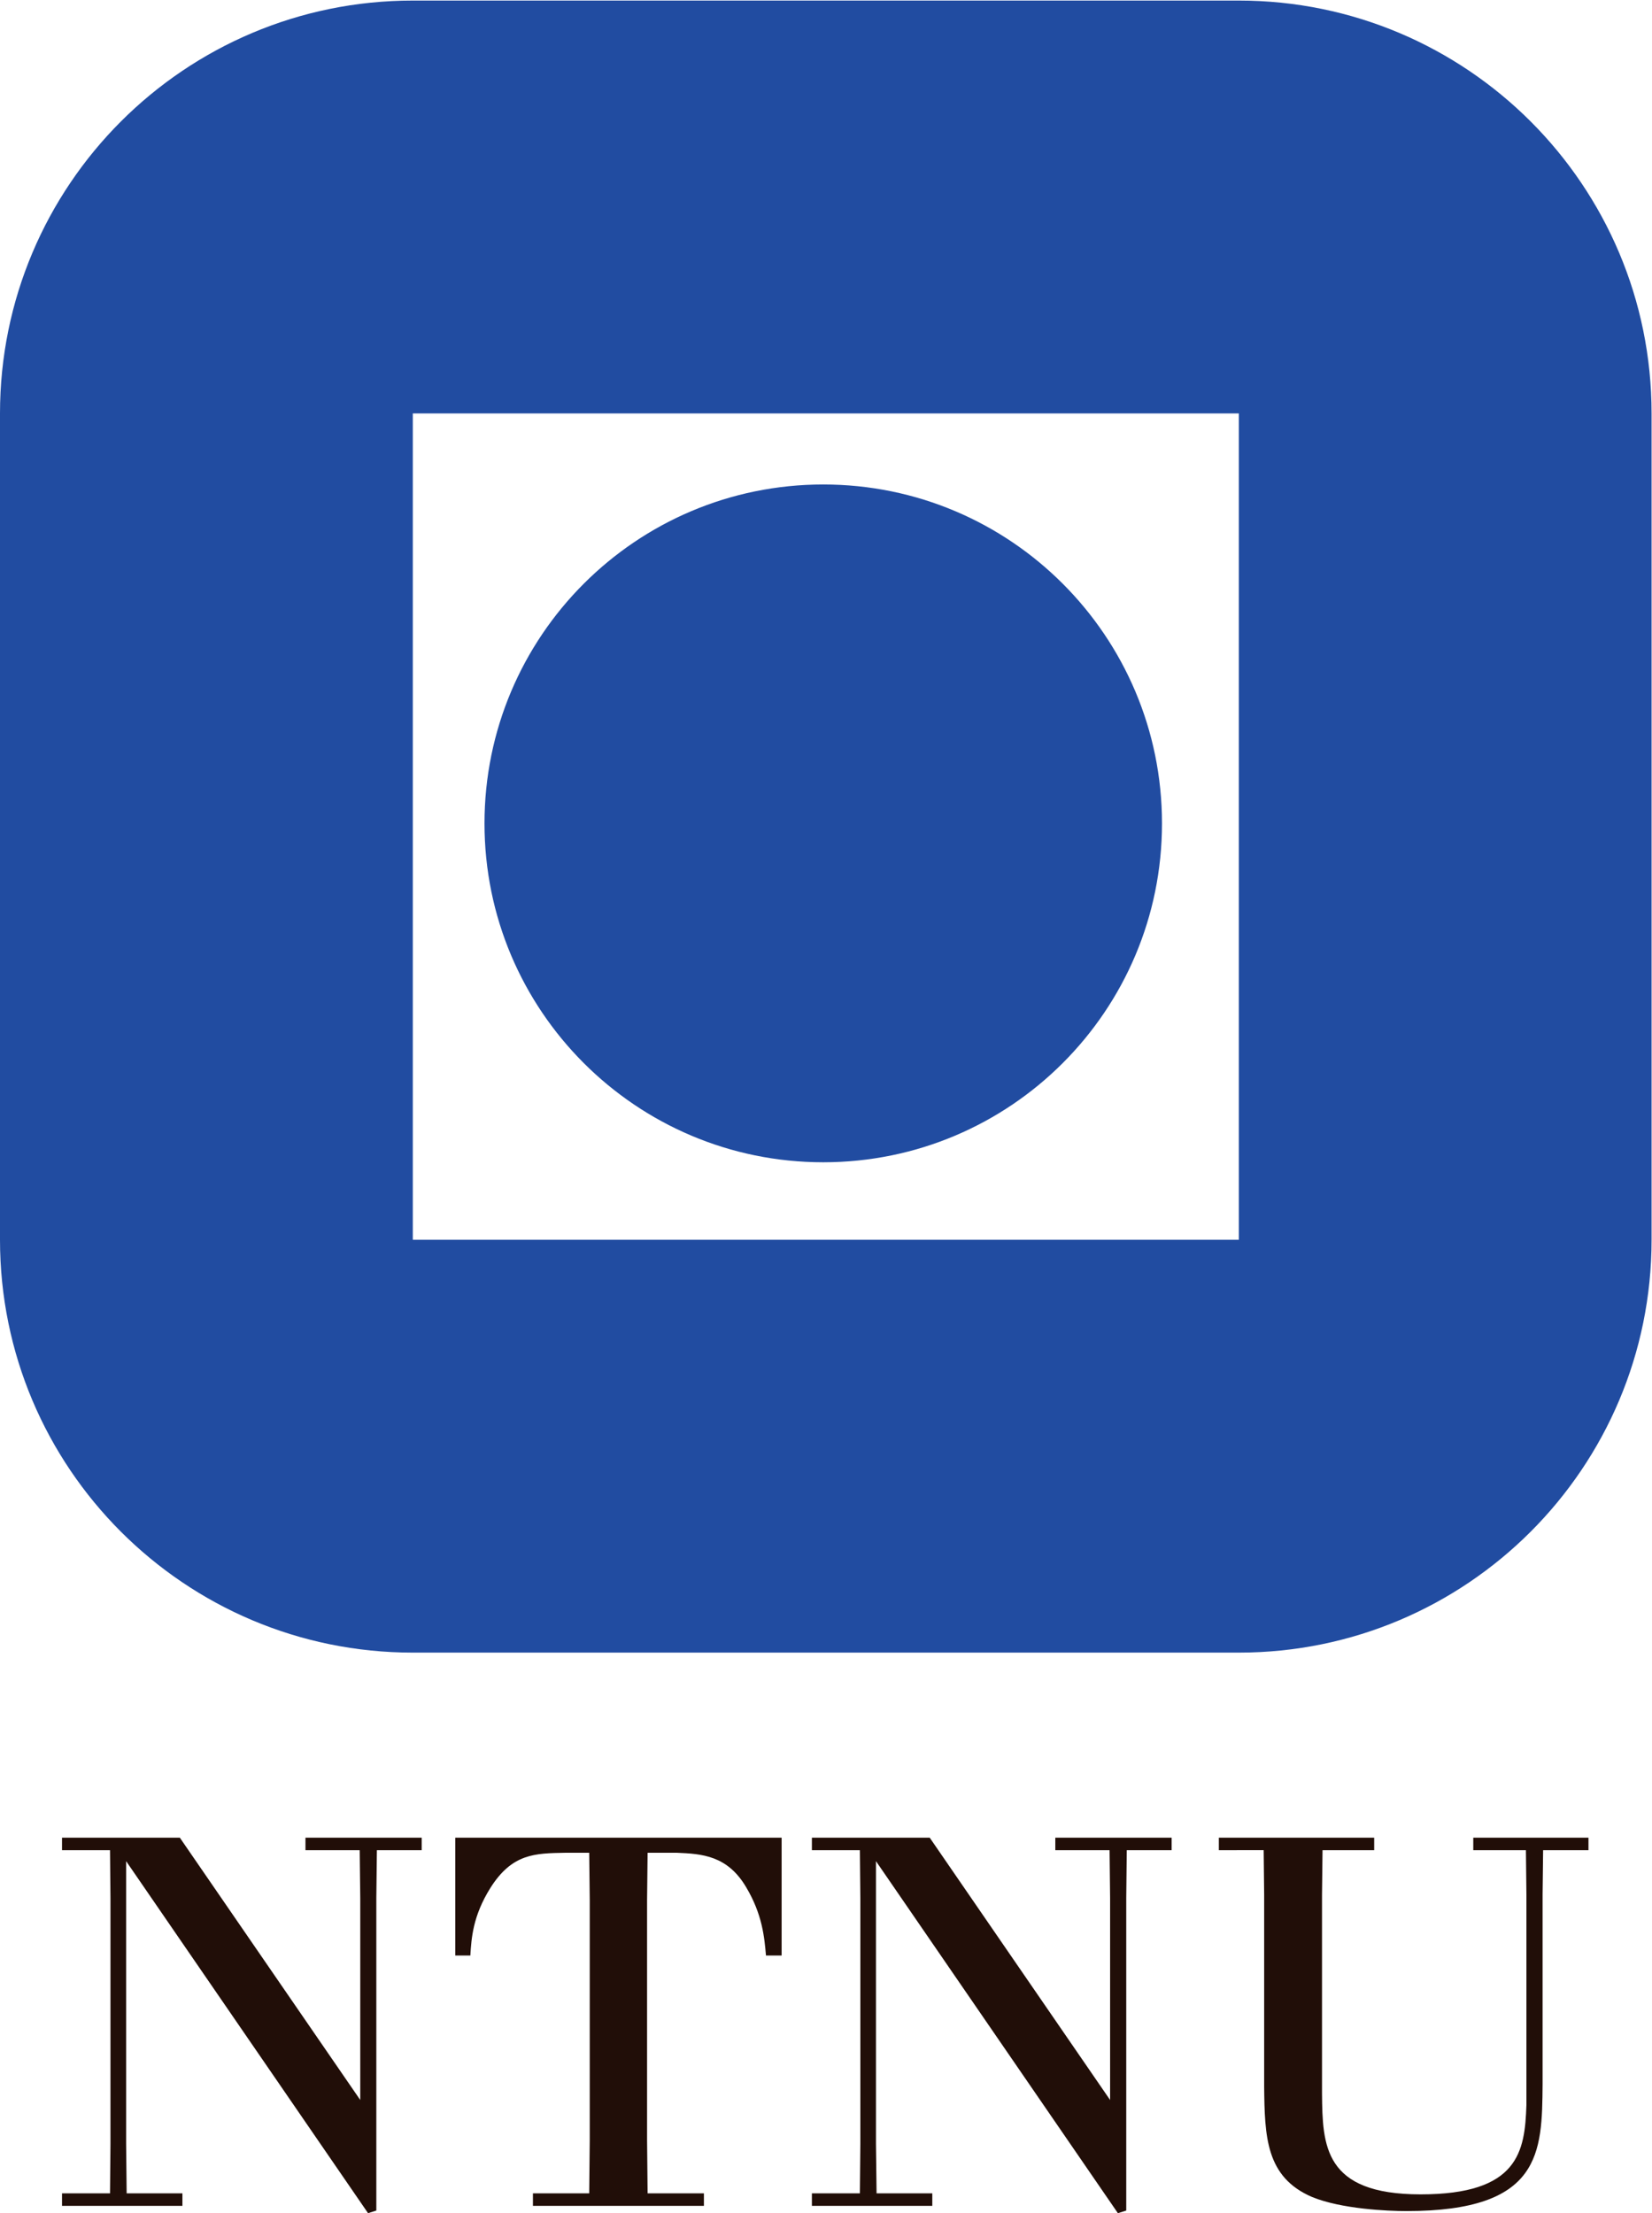 <?xml version="1.0" encoding="UTF-8" standalone="no"?>
<!-- Created with Inkscape (http://www.inkscape.org/) -->

<svg
   version="1.1"
   id="svg1"
   width="58.803"
   height="78.759"
   viewBox="0 0 58.803 78.759"
   sodipodi:docname="Obsidian + NTNU logo.svg"
   inkscape:version="1.3 (0e150ed6c4, 2023-07-21)"
   xmlns:inkscape="http://www.inkscape.org/namespaces/inkscape"
   xmlns:sodipodi="http://sodipodi.sourceforge.net/DTD/sodipodi-0.dtd"
   xmlns="http://www.w3.org/2000/svg"
   xmlns:svg="http://www.w3.org/2000/svg">
  <defs
     id="defs1">
    <clipPath
       clipPathUnits="userSpaceOnUse"
       id="clipPath2">
      <path
         d="M 0,59.069 H 44.102 V 0 H 0 Z"
         id="path2" />
    </clipPath>
    <clipPath
       clipPathUnits="userSpaceOnUse"
       id="clipPath4">
      <path
         d="M 0,59.069 H 44.102 V 0 H 0 Z"
         transform="translate(-21.978,-46.139)"
         id="path4" />
    </clipPath>
    <clipPath
       clipPathUnits="userSpaceOnUse"
       id="clipPath6">
      <path
         d="M 0,59.069 H 44.102 V 0 H 0 Z"
         transform="translate(-4.8,-10.024)"
         id="path6" />
    </clipPath>
    <clipPath
       clipPathUnits="userSpaceOnUse"
       id="clipPath8">
      <path
         d="M 0,59.069 H 44.102 V 0 H 0 Z"
         transform="translate(-20.867,-10.024)"
         id="path8" />
    </clipPath>
    <clipPath
       clipPathUnits="userSpaceOnUse"
       id="clipPath10">
      <path
         d="M 0,59.069 H 44.102 V 0 H 0 Z"
         transform="translate(-24.82,-10.024)"
         id="path10" />
    </clipPath>
    <clipPath
       clipPathUnits="userSpaceOnUse"
       id="clipPath12">
      <path
         d="M 0,59.069 H 44.102 V 0 H 0 Z"
         transform="translate(-36.685,-10.024)"
         id="path12" />
    </clipPath>
  </defs>
  <sodipodi:namedview
     id="namedview1"
     pagecolor="#505050"
     bordercolor="#ffffff"
     borderopacity="1"
     inkscape:showpageshadow="0"
     inkscape:pageopacity="0"
     inkscape:pagecheckerboard="1"
     inkscape:deskcolor="#505050"
     inkscape:zoom="10.512414"
     inkscape:cx="13.079773"
     inkscape:cy="40.333265"
     inkscape:window-width="3070"
     inkscape:window-height="1368"
     inkscape:window-x="1017"
     inkscape:window-y="0"
     inkscape:window-maximized="0"
     inkscape:current-layer="layer-MC0">
    <inkscape:page
       x="0"
       y="0"
       inkscape:label="1"
       id="page1"
       width="58.803"
       height="78.759"
       margin="0"
       bleed="0" />
  </sodipodi:namedview>
  <g
     id="layer-MC0"
     inkscape:groupmode="layer"
     inkscape:label="Layer 1">
    <path
       id="path1"
       d="M 11.023,48.047 H 33.08 V 25.988 H 11.023 Z M 33.08,59.069 H 11.023 C 4.934,59.069 0,54.135 0,48.047 V 25.989 C 0,19.902 4.934,14.967 11.023,14.967 H 33.08 c 6.087,0 11.022,4.935 11.022,11.022 v 22.058 c 0,6.088 -4.935,11.022 -11.022,11.022"
       style="fill:#214ca1;fill-opacity:1;fill-rule:nonzero;stroke:none"
       transform="matrix(1.333,0,0,-1.333,0,78.759)"
       clip-path="url(#clipPath2)" />
    <path
       id="path3"
       d="m 0,0 c -4.997,0 -9.046,-4.052 -9.046,-9.048 0,-4.996 4.049,-9.046 9.046,-9.046 4.997,0 9.045,4.05 9.045,9.046 C 9.045,-4.052 4.997,0 0,0"
       style="fill:#214ca1;fill-opacity:1;fill-rule:nonzero;stroke:none"
       transform="matrix(1.333,0,0,-1.333,29.304,17.24)"
       clip-path="url(#clipPath4)" />
    <path
       id="path5"
       d="m 0,0 4.818,-7.003 v 5.388 L 4.803,-0.334 H 3.355 V 0 H 6.459 V -0.334 H 5.262 L 5.247,-1.615 v -8.339 l -0.221,-0.07 -6.46,9.397 v -7.546 l 0.014,-1.322 h 1.489 v -0.334 h -3.215 v 0.334 h 1.282 l 0.012,1.322 v 6.558 l -0.012,1.281 H -3.146 V 0 Z"
       style="fill:#210e08;fill-opacity:1;fill-rule:nonzero;stroke:none"
       transform="matrix(1.333,0,0,-1.333,6.401,65.393)"
       clip-path="url(#clipPath6)" />
    <path
       id="path7"
       d="m 0,0 v -3.146 h -0.418 c -0.042,0.487 -0.097,1.099 -0.529,1.823 -0.501,0.849 -1.183,0.892 -1.852,0.92 h -0.78 l -0.014,-1.253 v -6.419 l 0.014,-1.42 h 1.504 v -0.334 h -4.566 v 0.334 h 1.503 l 0.014,1.42 v 6.419 l -0.014,1.253 h -0.64 c -0.807,-0.015 -1.42,-0.015 -2.005,-0.948 -0.459,-0.738 -0.501,-1.322 -0.529,-1.795 H -8.714 V 0 H 0"
       style="fill:#210e08;fill-opacity:1;fill-rule:nonzero;stroke:none"
       transform="matrix(1.333,0,0,-1.333,27.822,65.393)"
       clip-path="url(#clipPath8)" />
    <path
       id="path9"
       d="m 0,0 4.817,-7.003 v 5.388 L 4.803,-0.334 H 3.354 V 0 H 6.46 V -0.334 H 5.262 L 5.248,-1.615 v -8.339 l -0.223,-0.07 -6.46,9.397 v -7.546 l 0.016,-1.322 h 1.488 v -0.334 h -3.215 v 0.334 h 1.281 l 0.013,1.322 v 6.558 l -0.013,1.281 H -3.146 V 0 Z"
       style="fill:#210e08;fill-opacity:1;fill-rule:nonzero;stroke:none"
       transform="matrix(1.333,0,0,-1.333,33.093,65.393)"
       clip-path="url(#clipPath10)" />
    <path
       id="path11"
       d="m 0,0 v -0.334 h -1.379 l -0.014,-1.184 v -5.317 c 0.014,-1.379 0.042,-2.687 2.632,-2.687 2.617,0 2.784,1.141 2.826,2.38 v 5.624 L 4.052,-0.334 H 2.646 V 0 H 5.722 V -0.334 H 4.511 L 4.497,-1.518 V -6.586 C 4.482,-8.409 4.469,-9.968 0.863,-9.968 c -0.515,0 -1.74,0.056 -2.52,0.375 -1.239,0.53 -1.267,1.615 -1.281,2.952 v 5.123 l -0.013,1.184 H -4.148 V 0 L 0,0"
       style="fill:#210e08;fill-opacity:1;fill-rule:nonzero;stroke:none"
       transform="matrix(1.333,0,0,-1.333,48.914,65.393)"
       clip-path="url(#clipPath12)" />
  </g>
</svg>
